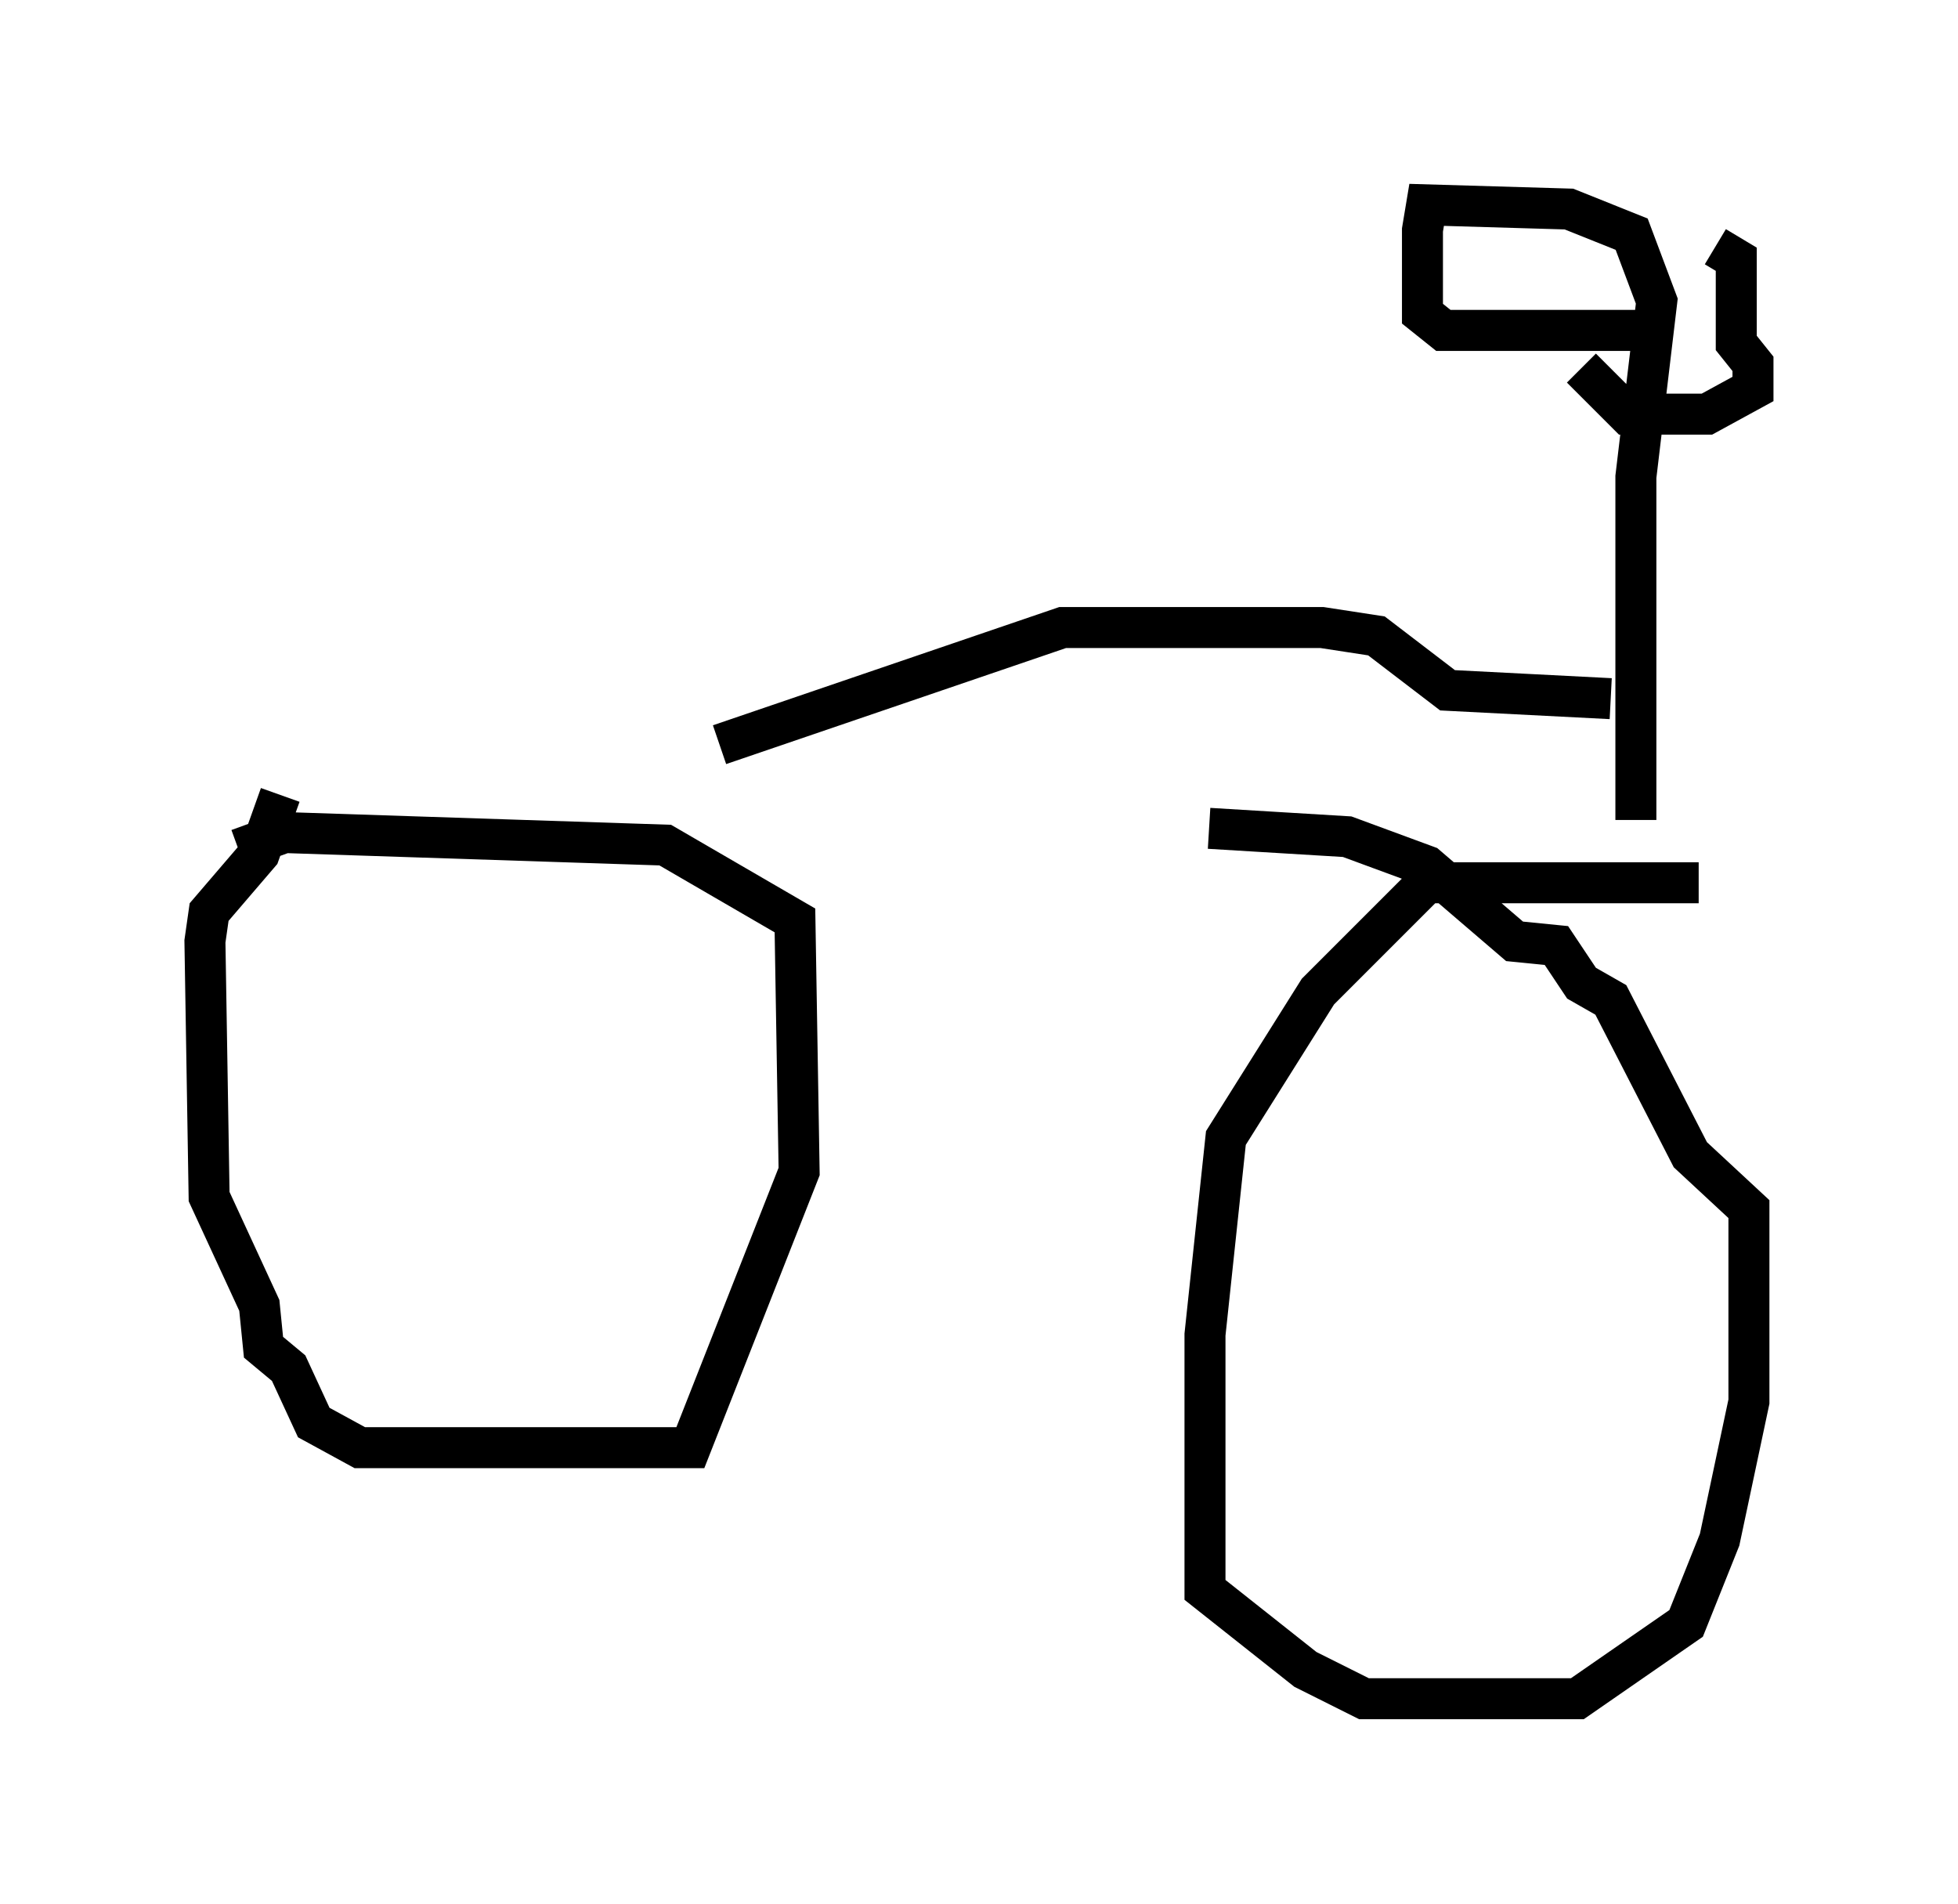 <?xml version="1.0" encoding="utf-8" ?>
<svg baseProfile="full" height="46.444" version="1.1" width="47.771" xmlns="http://www.w3.org/2000/svg" xmlns:ev="http://www.w3.org/2001/xml-events" xmlns:xlink="http://www.w3.org/1999/xlink"><defs /><rect fill="white" height="46.444" width="47.771" x="0" y="0" /><path d="M7.858, 18.679 m-1.021, 0.715 l-0.51, 1.429 -1.225, 1.429 l-0.102, 0.715 0.102, 6.227 l1.225, 2.654 0.102, 1.021 l0.613, 0.51 0.613, 1.327 l1.123, 0.613 8.065, 0.0 l2.654, -6.738 -0.102, -6.125 l-3.165, -1.838 -9.29, -0.306 l-1.123, 0.408 m35.627, 0.817 l-6.635, 0.0 -2.654, 2.654 l-2.246, 3.573 -0.51, 4.798 l0.0, 6.227 2.45, 1.94 l1.429, 0.715 5.206, 0.0 l2.654, -1.838 0.817, -2.042 l0.715, -3.369 0.0, -4.696 l-1.429, -1.327 -1.94, -3.777 l-0.715, -0.408 -0.613, -0.919 l-1.021, -0.102 -2.144, -1.838 l-1.94, -0.715 -3.369, -0.204 m10.413, -0.204 l0.0, -8.371 0.51, -4.288 l-0.613, -1.633 -1.531, -0.613 l-3.471, -0.102 -0.102, 0.613 l0.0, 2.042 0.51, 0.408 l4.798, 0.0 m1.838, -2.042 l0.51, 0.306 0.0, 2.042 l0.408, 0.51 0.0, 0.613 l-1.123, 0.613 -1.94, 0.0 l-1.123, -1.123 m0.715, 8.065 l-3.981, -0.204 -1.735, -1.327 l-1.327, -0.204 -6.329, 0.0 l-8.371, 2.858 " fill="none" stroke="black" stroke-width="1" /></svg>